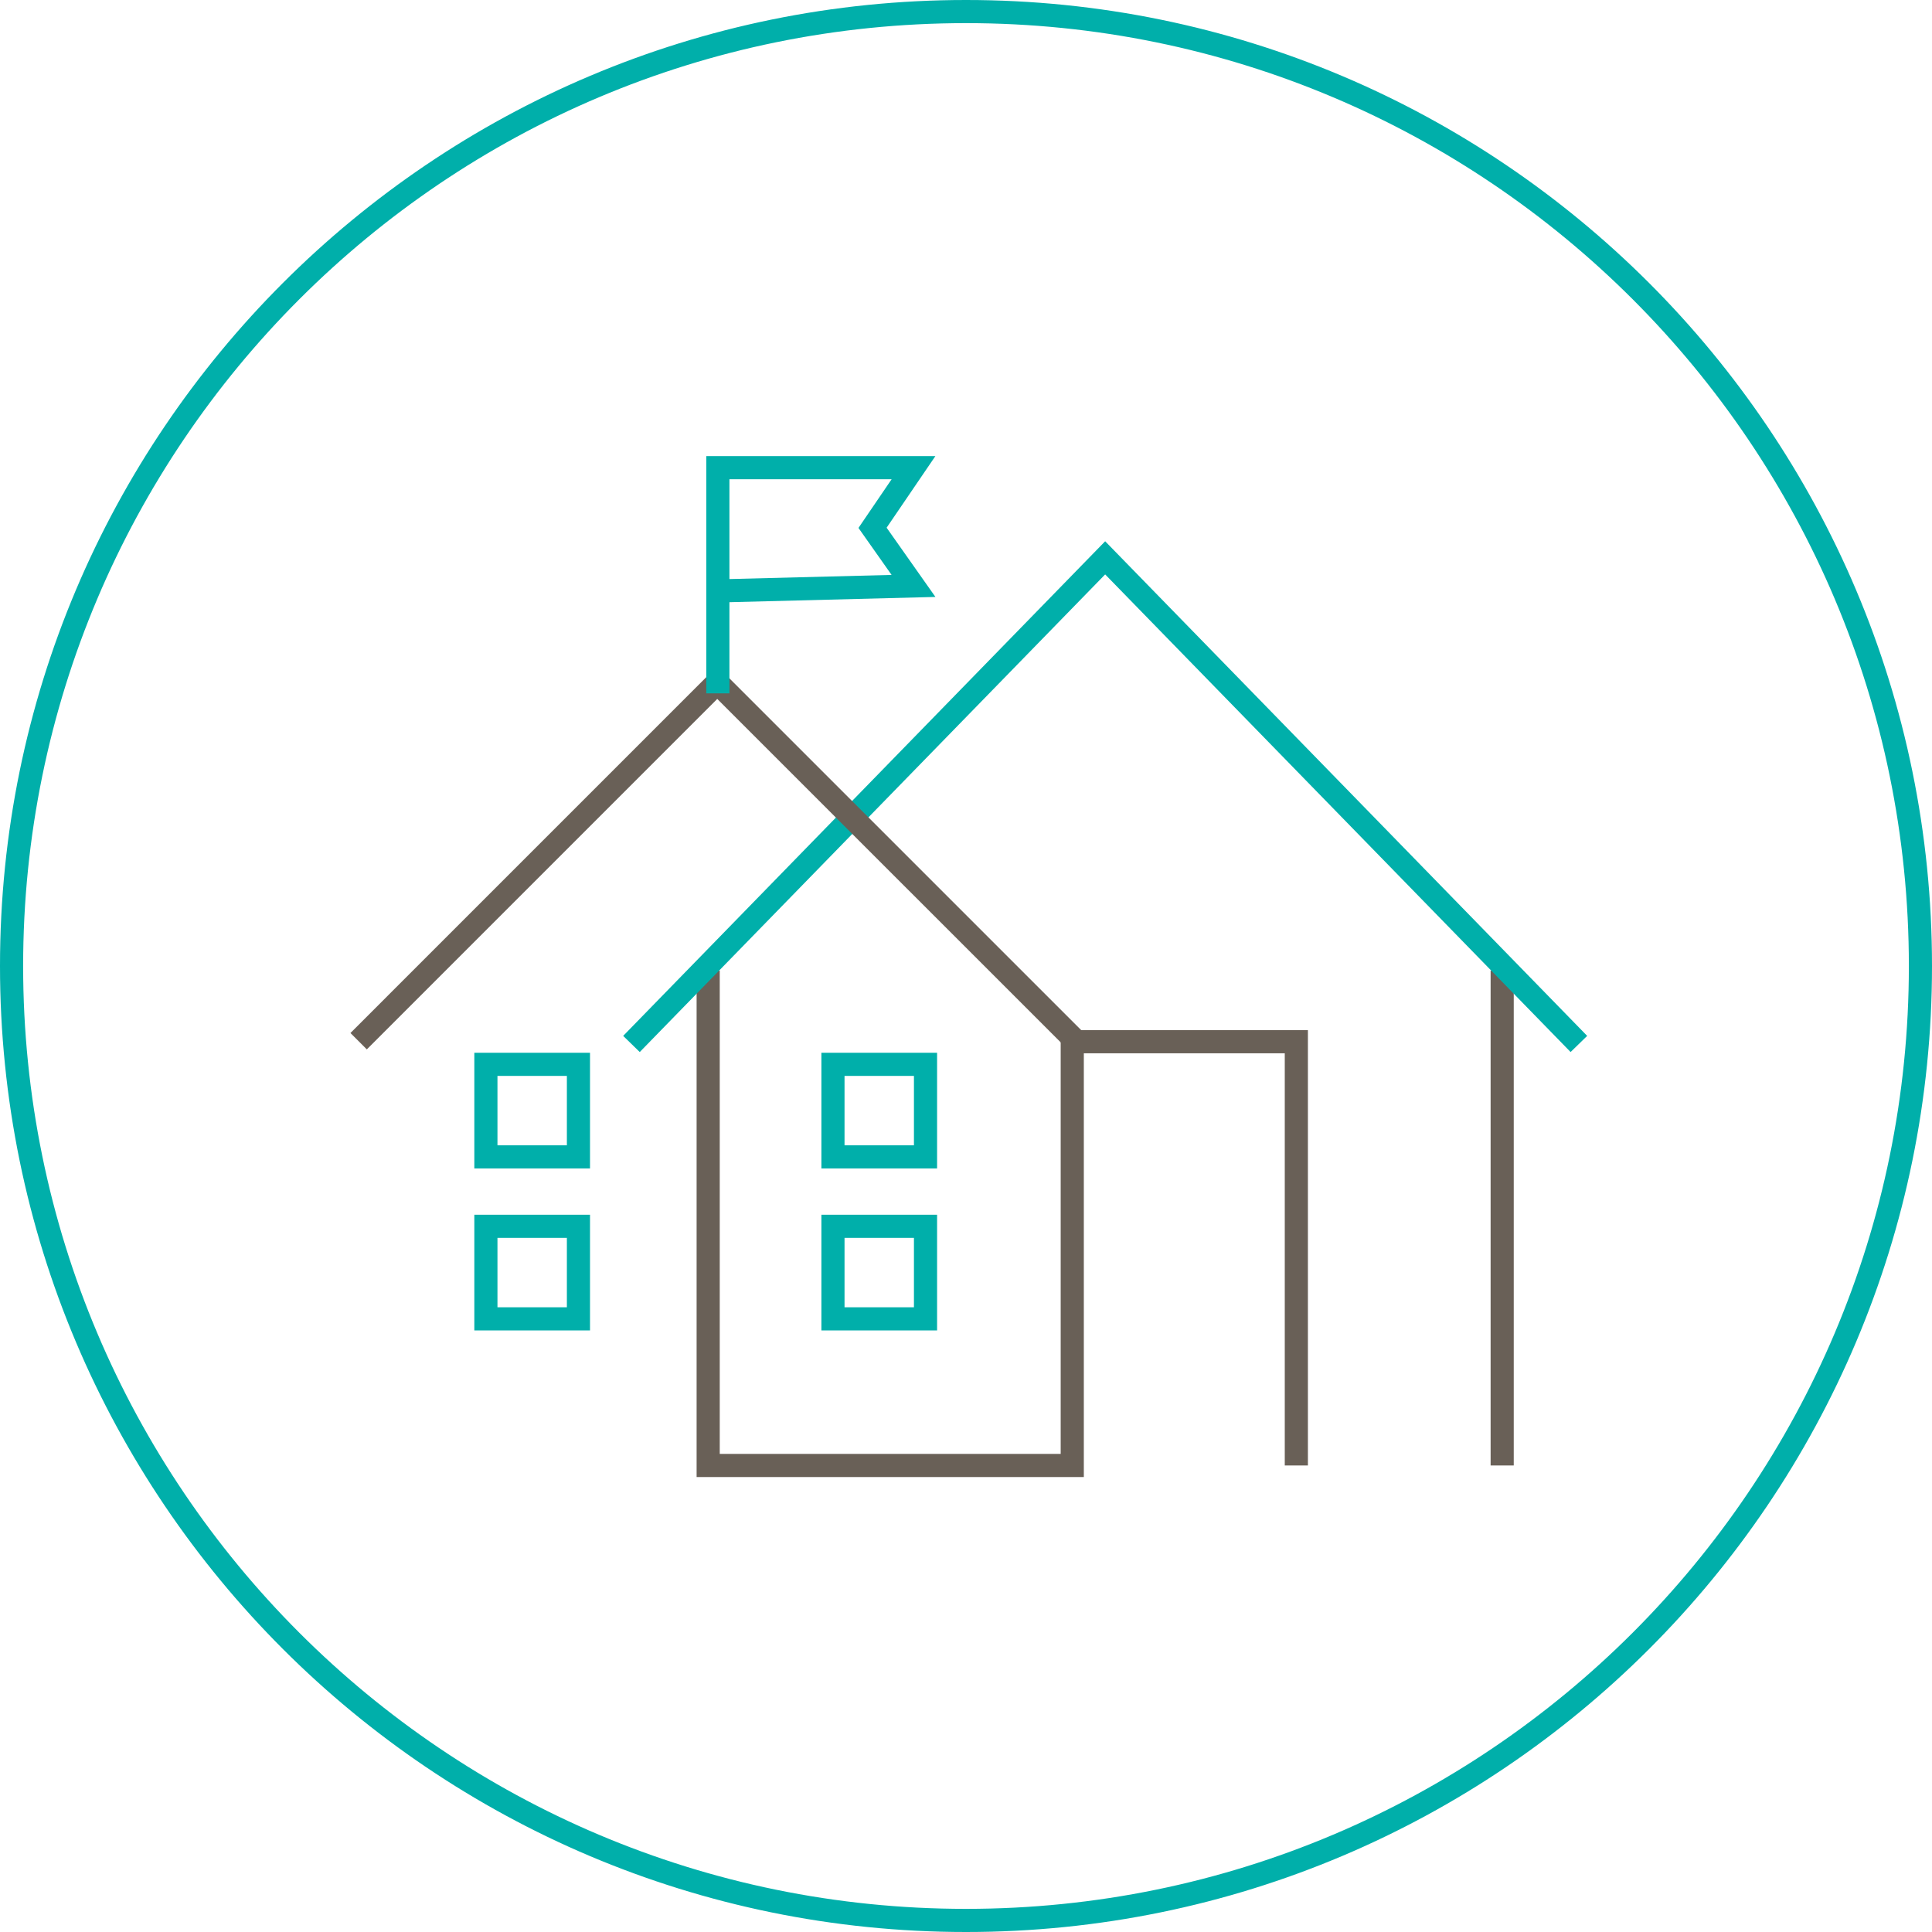 <svg width="167" height="167" viewBox="0 0 167 167" fill="none" xmlns="http://www.w3.org/2000/svg">
<path fill-rule="evenodd" clip-rule="evenodd" d="M82.5 165C128.063 165 165 128.063 165 82.5C165 36.937 128.063 0 82.5 0C36.937 0 0 36.937 0 82.5C0 128.063 36.937 165 82.5 165Z" transform="translate(1 1)" stroke="#00AFAA" stroke-width="2"/>
<path d="M0 0V42.778" transform="translate(129.847 83.896)" stroke="#696057" stroke-width="2"/>
<path d="M0 0V42.778H31.471V6.15H50.84V42.778" transform="translate(61.214 83.896)" stroke="#696057" stroke-width="2"/>
<path d="M0 42.02L40.946 0L81.894 42.02" transform="translate(54.583 48.219)" stroke="#00AFAA" stroke-width="2"/>
<path d="M0 31L30.999 0L62 31" transform="translate(31 59)" stroke="#696057" stroke-width="2"/>
<path d="M0.006 19.507V0H16.918L13.377 5.2L16.918 10.223L0 10.655" transform="translate(62.045 40.424)" stroke="#00AFAA" stroke-width="2"/>
<path fill-rule="evenodd" clip-rule="evenodd" d="M0 8H8V0H0V8Z" transform="translate(72 92)" stroke="#00AFAA" stroke-width="2"/>
<path fill-rule="evenodd" clip-rule="evenodd" d="M0 8H8V0H0V8Z" transform="translate(72 106)" stroke="#00AFAA" stroke-width="2"/>
<path fill-rule="evenodd" clip-rule="evenodd" d="M0 8H8V0H0V8Z" transform="translate(42 92)" stroke="#00AFAA" stroke-width="2"/>
<path fill-rule="evenodd" clip-rule="evenodd" d="M0 8H8V0H0V8Z" transform="translate(42 106)" stroke="#00AFAA" stroke-width="2"/>
</svg>
